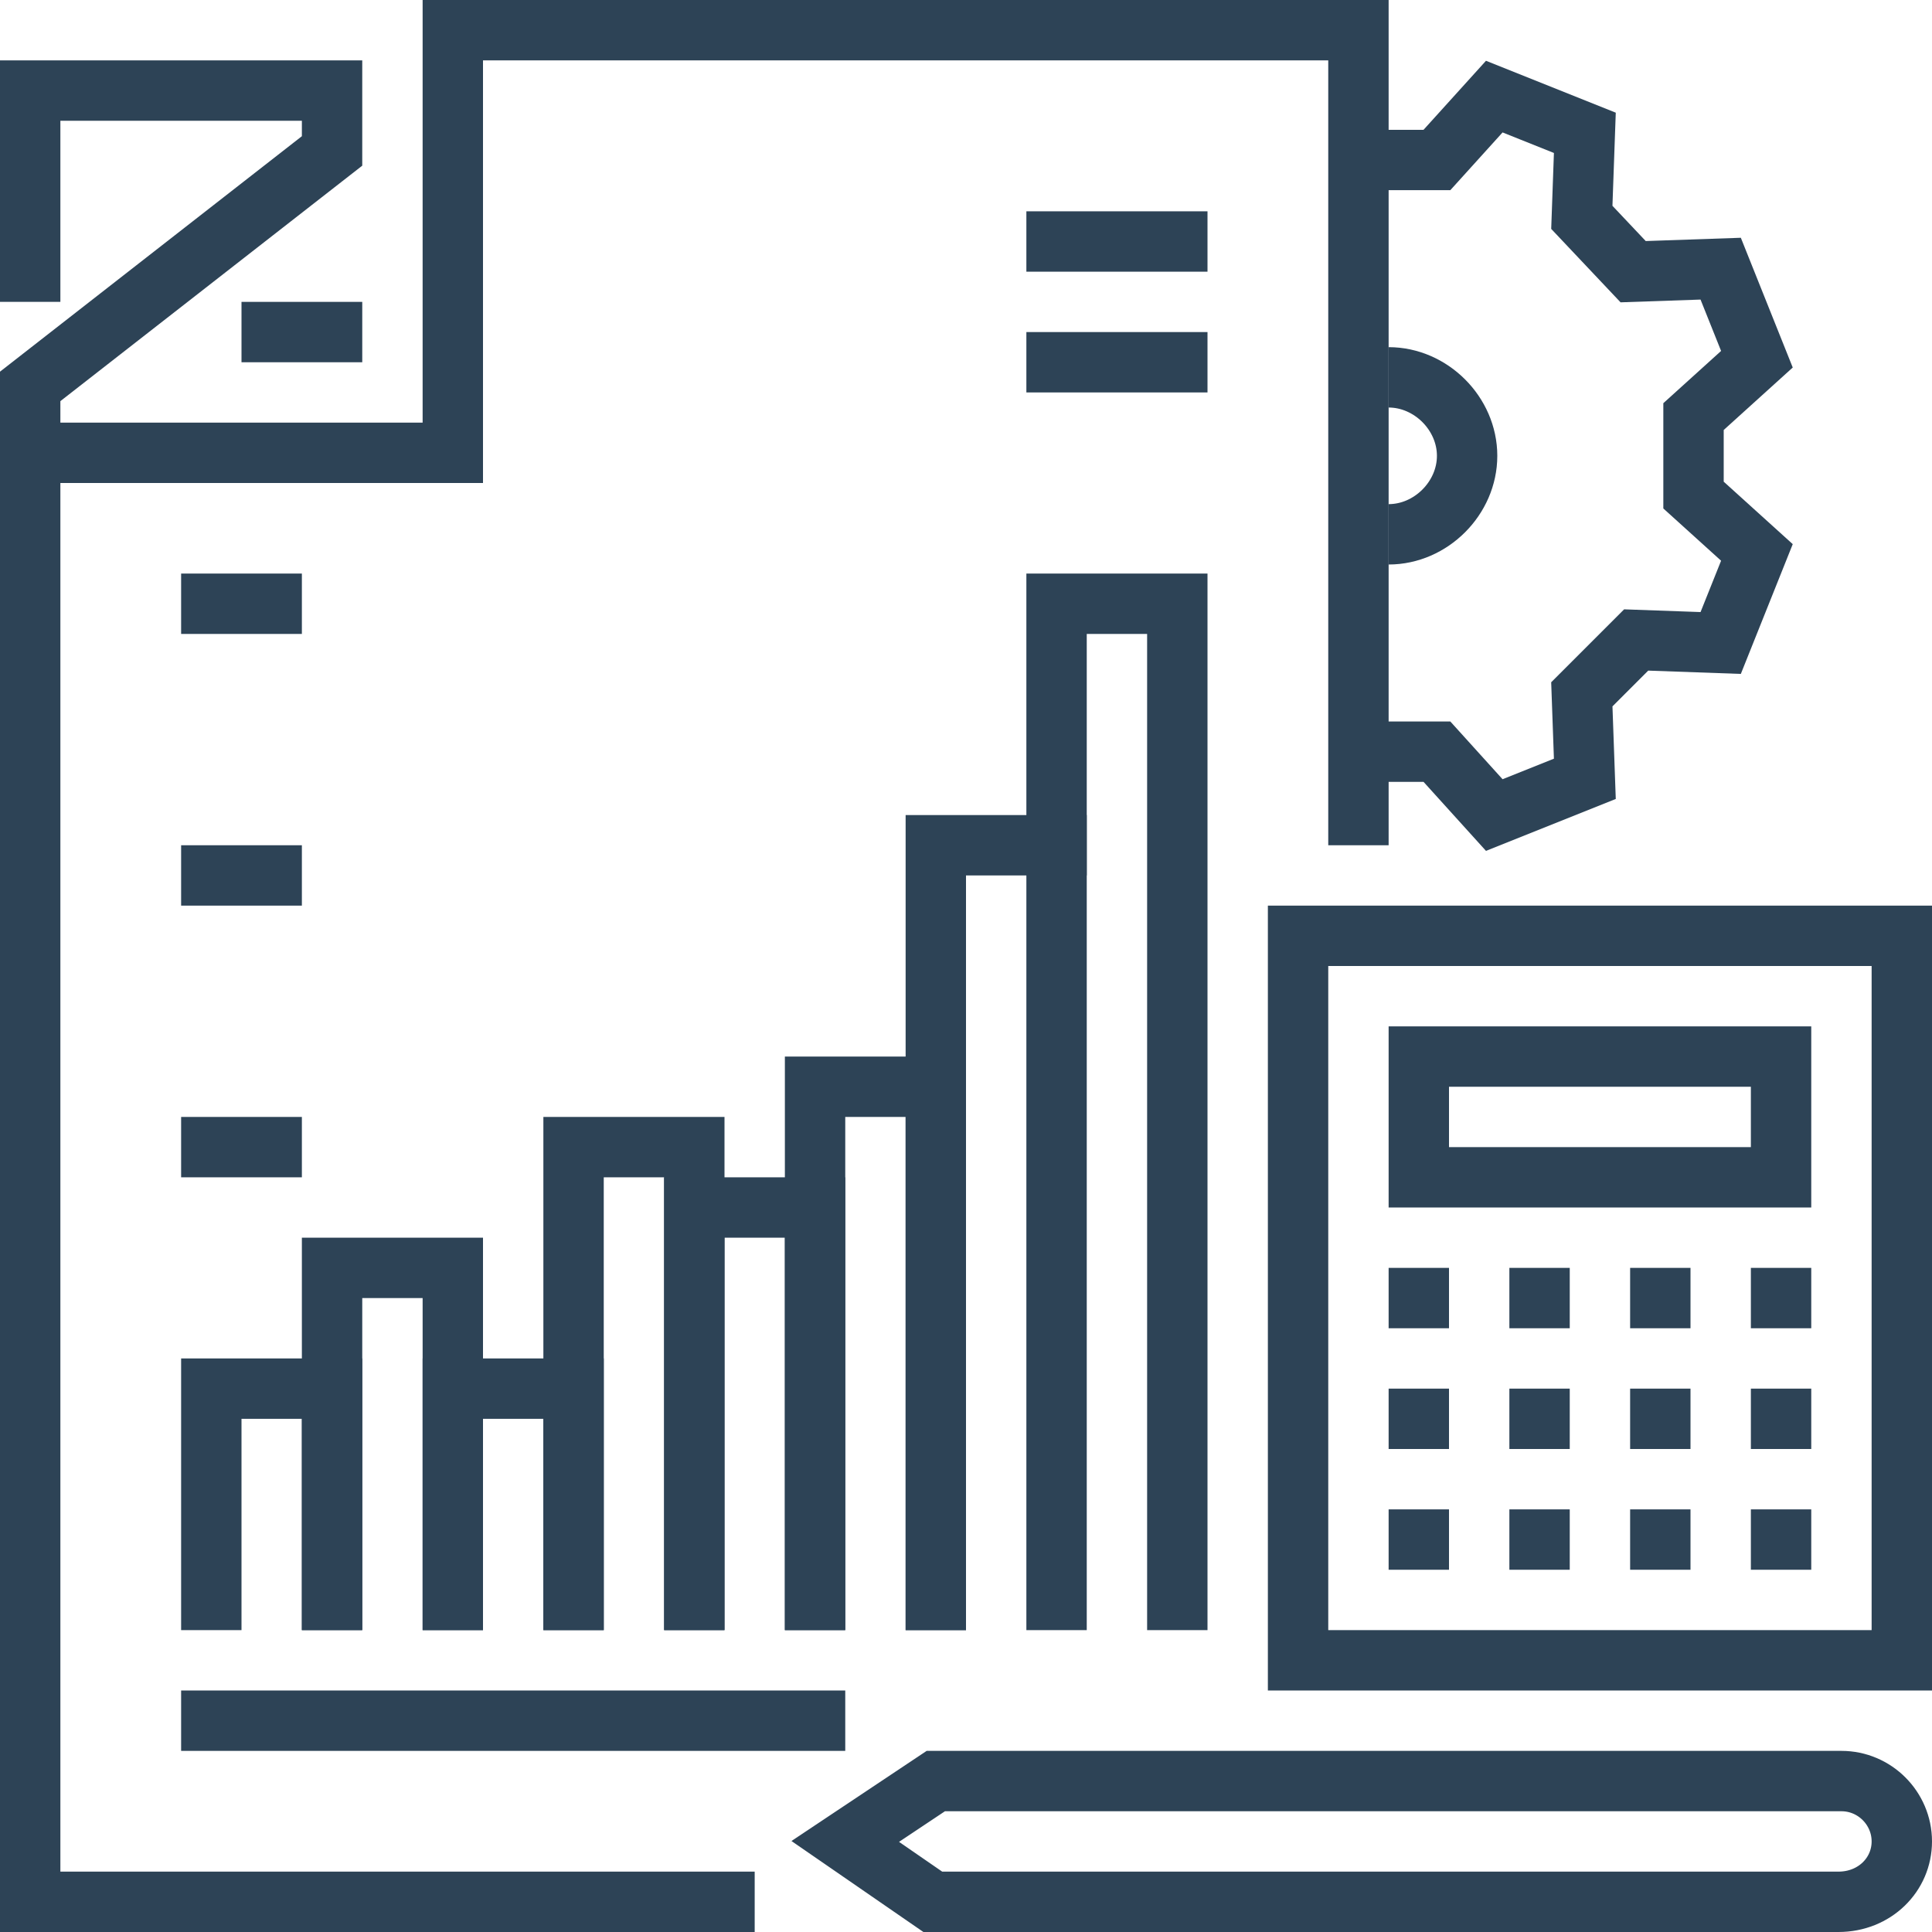 <svg width="64" height="64" viewBox="0 0 64 64" fill="none" xmlns="http://www.w3.org/2000/svg">
<path d="M7 54V46H11V54" stroke="#2D4356" stroke-width="2" stroke-miterlimit="10"/>
<path d="M11 54V42H15V54" stroke="#2D4356" stroke-width="2" stroke-miterlimit="10"/>
<path d="M15 54V46H19V54" stroke="#2D4356" stroke-width="2" stroke-miterlimit="10"/>
<path d="M19 54V38H23V54" stroke="#2D4356" stroke-width="2" stroke-miterlimit="10"/>
<path d="M23 54V40H27V54" stroke="#2D4356" stroke-width="2" stroke-miterlimit="10"/>
<path d="M27 54V36H31V54" stroke="#2D4356" stroke-width="2" stroke-miterlimit="10"/>
<path d="M31 54V28H35V54" stroke="#2D4356" stroke-width="2" stroke-miterlimit="10"/>
<path d="M35 29V20H39V54" stroke="#2D4356" stroke-width="2" stroke-miterlimit="10"/>
<path d="M34 8H40" stroke="#2D4356" stroke-width="2" stroke-miterlimit="10"/>
<path d="M34 12H40" stroke="#2D4356" stroke-width="2" stroke-miterlimit="10"/>
<path d="M6 57H28" stroke="#2D4356" stroke-width="2" stroke-miterlimit="10"/>
<path d="M8 11H12" stroke="#2D4356" stroke-width="2" stroke-miterlimit="10"/>
<path d="M25 63H1V12.8L11 5V3H1V10" stroke="#2D4356" stroke-width="2" stroke-miterlimit="10"/>
<path d="M45 28V1H18.1H15V15H1" stroke="#2D4356" stroke-width="2" stroke-miterlimit="10"/>
<path d="M63 31H43V55H63V31Z" stroke="#2D4356" stroke-width="2" stroke-miterlimit="10"/>
<path d="M47 50V52" stroke="#2D4356" stroke-width="2" stroke-miterlimit="10"/>
<path d="M51 50V52" stroke="#2D4356" stroke-width="2" stroke-miterlimit="10"/>
<path d="M55 50V52" stroke="#2D4356" stroke-width="2" stroke-miterlimit="10"/>
<path d="M59 50V52" stroke="#2D4356" stroke-width="2" stroke-miterlimit="10"/>
<path d="M47 46V48" stroke="#2D4356" stroke-width="2" stroke-miterlimit="10"/>
<path d="M51 46V48" stroke="#2D4356" stroke-width="2" stroke-miterlimit="10"/>
<path d="M55 46V48" stroke="#2D4356" stroke-width="2" stroke-miterlimit="10"/>
<path d="M59 46V48" stroke="#2D4356" stroke-width="2" stroke-miterlimit="10"/>
<path d="M47 42V44" stroke="#2D4356" stroke-width="2" stroke-miterlimit="10"/>
<path d="M51 42V44" stroke="#2D4356" stroke-width="2" stroke-miterlimit="10"/>
<path d="M55 42V44" stroke="#2D4356" stroke-width="2" stroke-miterlimit="10"/>
<path d="M59 42V44" stroke="#2D4356" stroke-width="2" stroke-miterlimit="10"/>
<path d="M59 35H47V39H59V35Z" stroke="#2D4356" stroke-width="2" stroke-miterlimit="10"/>
<path d="M60.9 63H30.9L28 61L31 59H61C62.1 59 63 59.9 63 61C63 62.1 62.1 63 60.9 63Z" stroke="#2D4356" stroke-width="2" stroke-miterlimit="10"/>
<path d="M45 5.3H47.6L49.5 3.2L52.5 4.4L52.4 7.2L54.1 9L57 8.9L58.2 11.9L56.1 13.8V16.4L58.2 18.3L57 21.3L54.2 21.2L52.4 23L52.5 25.8L49.5 27L47.6 24.9H45" stroke="#2D4356" stroke-width="2" stroke-miterlimit="10"/>
<path d="M46 12.5C47.4 12.5 48.6 13.7 48.6 15.1C48.6 16.5 47.4 17.7 46 17.7" stroke="#2D4356" stroke-width="2" stroke-miterlimit="10"/>
<path d="M6 20H10" stroke="#2D4356" stroke-width="2" stroke-miterlimit="10"/>
<path d="M6 29H10" stroke="#2D4356" stroke-width="2" stroke-miterlimit="10"/>
<path d="M6 38H10" stroke="#2D4356" stroke-width="2" stroke-miterlimit="10"/>
</svg>
